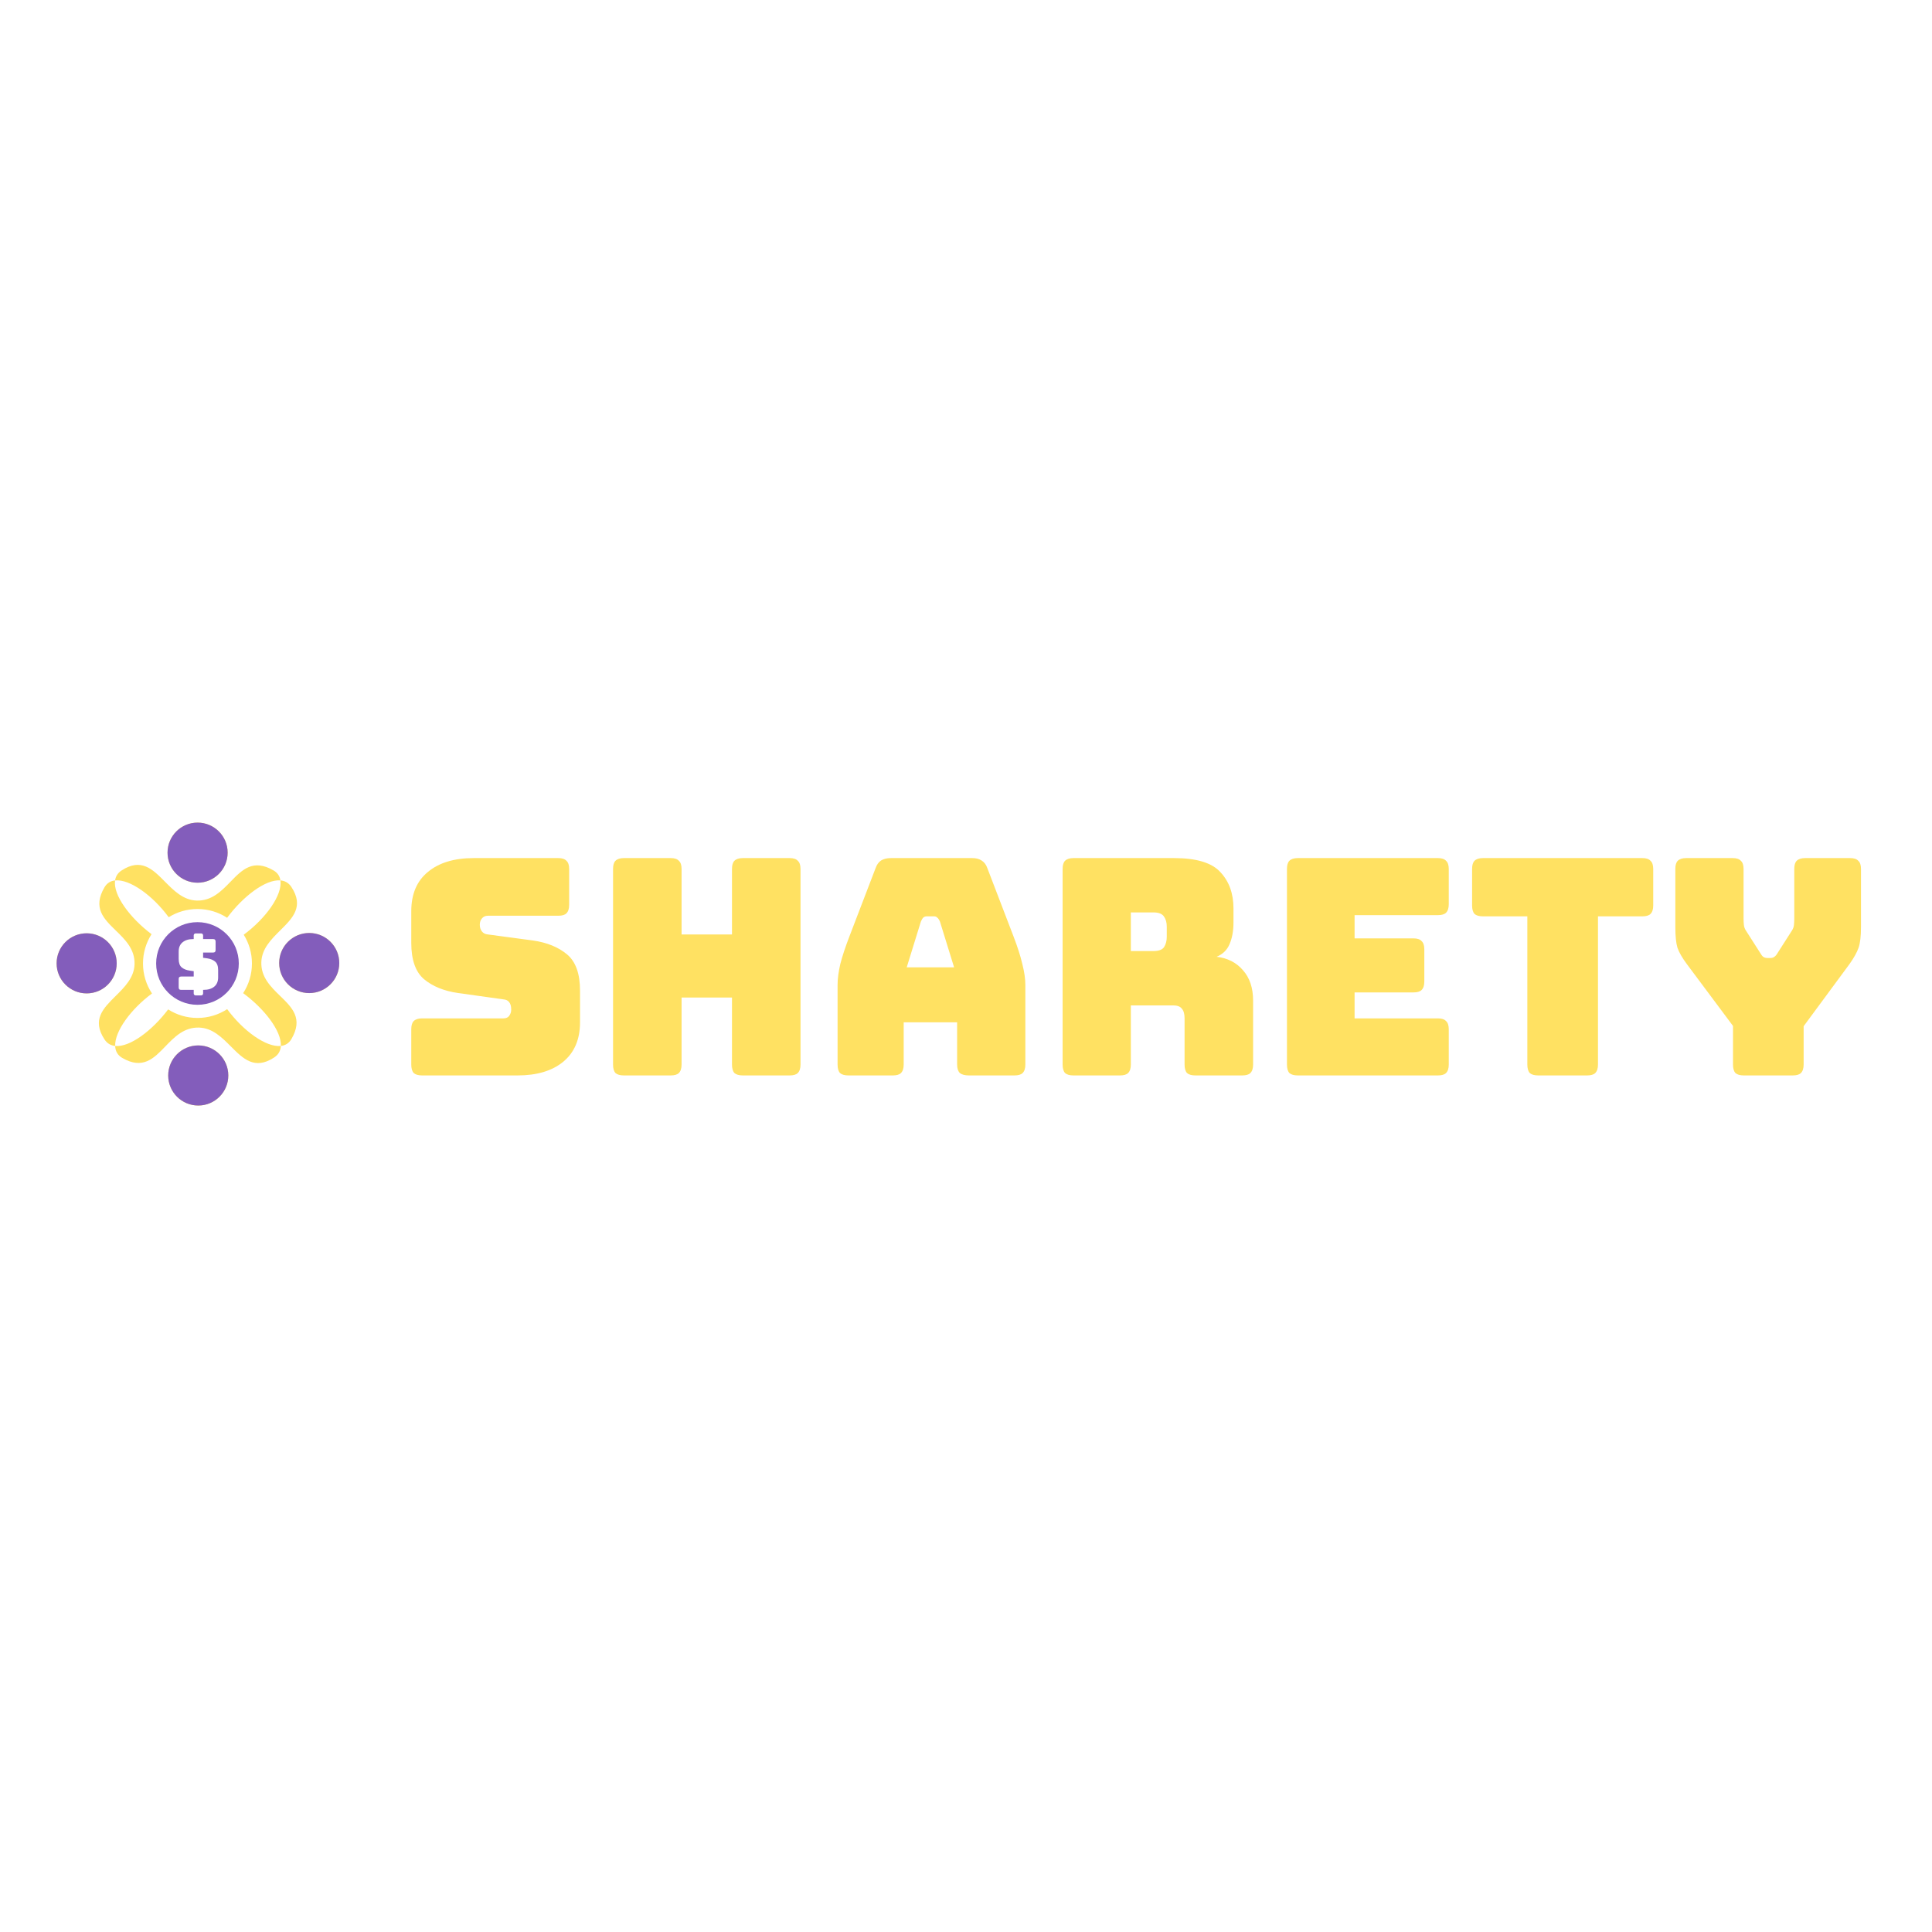 <svg width="512" height="512" viewBox="0 0 512 512" fill="none" xmlns="http://www.w3.org/2000/svg">
<path d="M137.153 285H111.873C110.86 285 110.113 284.787 109.633 284.36C109.207 283.88 108.993 283.133 108.993 282.12V272.76C108.993 271.747 109.207 271.027 109.633 270.6C110.113 270.12 110.86 269.88 111.873 269.88H133.393C134.087 269.88 134.593 269.667 134.913 269.24C135.287 268.76 135.473 268.2 135.473 267.56C135.473 266.653 135.287 265.987 134.913 265.56C134.593 265.133 134.087 264.893 133.393 264.84L121.393 263.16C117.66 262.627 114.647 261.4 112.353 259.48C110.113 257.56 108.993 254.36 108.993 249.88V241.48C108.993 236.947 110.46 233.48 113.393 231.08C116.327 228.627 120.38 227.4 125.553 227.4H147.953C148.967 227.4 149.687 227.64 150.113 228.12C150.593 228.547 150.833 229.267 150.833 230.28V239.8C150.833 240.813 150.593 241.56 150.113 242.04C149.687 242.467 148.967 242.68 147.953 242.68H129.313C128.62 242.68 128.087 242.92 127.713 243.4C127.34 243.827 127.153 244.387 127.153 245.08C127.153 245.773 127.34 246.36 127.713 246.84C128.087 247.32 128.62 247.587 129.313 247.64L141.233 249.24C144.967 249.773 147.98 251 150.273 252.92C152.567 254.84 153.713 258.04 153.713 262.52V270.92C153.713 275.453 152.22 278.947 149.233 281.4C146.3 283.8 142.273 285 137.153 285ZM177.745 285H165.345C164.331 285 163.585 284.787 163.105 284.36C162.678 283.88 162.465 283.133 162.465 282.12V230.28C162.465 229.267 162.678 228.547 163.105 228.12C163.585 227.64 164.331 227.4 165.345 227.4H177.745C178.758 227.4 179.478 227.64 179.905 228.12C180.385 228.547 180.625 229.267 180.625 230.28V247.64H193.985V230.28C193.985 229.267 194.198 228.547 194.625 228.12C195.105 227.64 195.851 227.4 196.865 227.4H209.265C210.278 227.4 210.998 227.64 211.425 228.12C211.905 228.547 212.145 229.267 212.145 230.28V282.12C212.145 283.133 211.905 283.88 211.425 284.36C210.998 284.787 210.278 285 209.265 285H196.865C195.851 285 195.105 284.787 194.625 284.36C194.198 283.88 193.985 283.133 193.985 282.12V264.36H180.625V282.12C180.625 283.133 180.385 283.88 179.905 284.36C179.478 284.787 178.758 285 177.745 285ZM244.048 244.2L240.288 256.36H252.848L249.088 244.2C248.874 243.72 248.634 243.373 248.368 243.16C248.154 242.947 247.888 242.84 247.568 242.84H245.568C245.248 242.84 244.954 242.947 244.688 243.16C244.474 243.373 244.261 243.72 244.048 244.2ZM239.488 282.12C239.488 283.133 239.248 283.88 238.768 284.36C238.341 284.787 237.621 285 236.608 285H224.848C223.834 285 223.088 284.787 222.608 284.36C222.181 283.88 221.968 283.133 221.968 282.12V261C221.968 259.4 222.208 257.56 222.688 255.48C223.221 253.4 224.021 250.973 225.088 248.2L232.048 230.04C232.368 229.133 232.848 228.467 233.488 228.04C234.181 227.613 235.061 227.4 236.128 227.4H257.648C258.661 227.4 259.488 227.613 260.128 228.04C260.821 228.467 261.328 229.133 261.648 230.04L268.608 248.2C269.674 250.973 270.448 253.4 270.928 255.48C271.461 257.56 271.728 259.4 271.728 261V282.12C271.728 283.133 271.488 283.88 271.008 284.36C270.581 284.787 269.861 285 268.848 285H256.768C255.701 285 254.901 284.787 254.368 284.36C253.888 283.88 253.648 283.133 253.648 282.12V270.92H239.488V282.12ZM299.685 241.8V252.04H305.685C307.072 252.04 308.005 251.693 308.485 251C308.965 250.253 309.205 249.347 309.205 248.28V245.56C309.205 244.493 308.965 243.613 308.485 242.92C308.005 242.173 307.072 241.8 305.685 241.8H299.685ZM296.805 285H284.485C283.472 285 282.725 284.787 282.245 284.36C281.819 283.88 281.605 283.133 281.605 282.12V230.28C281.605 229.267 281.819 228.547 282.245 228.12C282.725 227.64 283.472 227.4 284.485 227.4H311.125C317.099 227.4 321.205 228.653 323.445 231.16C325.739 233.613 326.885 236.813 326.885 240.76V244.44C326.885 246.68 326.539 248.6 325.845 250.2C325.205 251.747 324.059 252.867 322.405 253.56C325.285 253.88 327.605 255.053 329.365 257.08C331.179 259.107 332.085 261.8 332.085 265.16V282.12C332.085 283.133 331.845 283.88 331.365 284.36C330.939 284.787 330.219 285 329.205 285H316.805C315.792 285 315.045 284.787 314.565 284.36C314.139 283.88 313.925 283.133 313.925 282.12V269.88C313.925 268.707 313.685 267.853 313.205 267.32C312.779 266.733 312.005 266.44 310.885 266.44H299.685V282.12C299.685 283.133 299.445 283.88 298.965 284.36C298.539 284.787 297.819 285 296.805 285ZM381.058 285H343.938C342.925 285 342.178 284.787 341.698 284.36C341.272 283.88 341.058 283.133 341.058 282.12V230.28C341.058 229.267 341.272 228.547 341.698 228.12C342.178 227.64 342.925 227.4 343.938 227.4H381.058C382.072 227.4 382.792 227.64 383.218 228.12C383.698 228.547 383.938 229.267 383.938 230.28V239.64C383.938 240.653 383.698 241.4 383.218 241.88C382.792 242.307 382.072 242.52 381.058 242.52H358.978V248.68H374.578C375.592 248.68 376.312 248.92 376.738 249.4C377.218 249.827 377.458 250.547 377.458 251.56V260.12C377.458 261.133 377.218 261.88 376.738 262.36C376.312 262.787 375.592 263 374.578 263H358.978V269.88H381.058C382.072 269.88 382.792 270.12 383.218 270.6C383.698 271.027 383.938 271.747 383.938 272.76V282.12C383.938 283.133 383.698 283.88 383.218 284.36C382.792 284.787 382.072 285 381.058 285ZM420.602 285H407.642C406.629 285 405.882 284.787 405.402 284.36C404.975 283.88 404.762 283.133 404.762 282.12V242.84H393.002C391.989 242.84 391.242 242.627 390.762 242.2C390.335 241.72 390.122 240.973 390.122 239.96V230.28C390.122 229.267 390.335 228.547 390.762 228.12C391.242 227.64 391.989 227.4 393.002 227.4H435.242C436.255 227.4 436.975 227.64 437.402 228.12C437.882 228.547 438.122 229.267 438.122 230.28V239.96C438.122 240.973 437.882 241.72 437.402 242.2C436.975 242.627 436.255 242.84 435.242 242.84H423.482V282.12C423.482 283.133 423.242 283.88 422.762 284.36C422.335 284.787 421.615 285 420.602 285ZM475.102 285H462.142C461.129 285 460.382 284.787 459.902 284.36C459.475 283.88 459.262 283.133 459.262 282.12V271.88L447.022 255.48C445.795 253.827 444.969 252.387 444.542 251.16C444.169 249.933 443.982 248.093 443.982 245.64V230.28C443.982 229.267 444.195 228.547 444.622 228.12C445.102 227.64 445.849 227.4 446.862 227.4H459.182C460.195 227.4 460.915 227.64 461.342 228.12C461.822 228.547 462.062 229.267 462.062 230.28V243.4C462.062 243.933 462.089 244.493 462.142 245.08C462.195 245.667 462.409 246.227 462.782 246.76L466.462 252.52C466.729 253 466.995 253.347 467.262 253.56C467.582 253.773 467.955 253.88 468.382 253.88H469.182C469.609 253.88 469.955 253.773 470.222 253.56C470.542 253.347 470.835 253 471.102 252.52L474.782 246.76C475.155 246.227 475.369 245.667 475.422 245.08C475.475 244.493 475.502 243.933 475.502 243.4V230.28C475.502 229.267 475.715 228.547 476.142 228.12C476.622 227.64 477.369 227.4 478.382 227.4H490.302C491.315 227.4 492.035 227.64 492.462 228.12C492.942 228.547 493.182 229.267 493.182 230.28V245.64C493.182 248.093 492.969 249.933 492.542 251.16C492.115 252.387 491.315 253.827 490.142 255.48L477.982 271.96V282.12C477.982 283.133 477.742 283.88 477.262 284.36C476.835 284.787 476.115 285 475.102 285Z" fill="#FFE162"/>
<path fill-rule="evenodd" clip-rule="evenodd" d="M52.364 233.928C56.763 233.928 60.329 230.363 60.329 225.964C60.329 221.566 56.763 218 52.364 218C47.966 218 44.4 221.566 44.4 225.964C44.4 230.363 47.966 233.928 52.364 233.928ZM43.68 233.616C40.444 230.35 37.407 227.285 32.205 230.693C31.196 231.354 30.654 232.258 30.497 233.325C29.318 233.452 28.346 234.024 27.693 235.137C24.5 240.584 27.479 243.479 30.664 246.573C33.161 248.999 35.784 251.548 35.657 255.546C35.544 259.099 33.026 261.594 30.616 263.981C27.35 267.217 24.285 270.254 27.693 275.456C28.394 276.526 29.369 277.071 30.52 277.189C30.568 278.527 31.141 279.629 32.366 280.343C37.822 283.52 40.708 280.532 43.793 277.338C46.212 274.834 48.753 272.204 52.751 272.319C56.304 272.422 58.807 274.933 61.201 277.335C64.447 280.592 67.493 283.649 72.685 280.225C73.817 279.479 74.358 278.428 74.425 277.185C75.6 277.057 76.569 276.485 77.22 275.374C80.413 269.927 77.434 267.033 74.249 263.938C71.752 261.512 69.129 258.963 69.256 254.966C69.369 251.413 71.888 248.917 74.297 246.53C77.564 243.294 80.629 240.257 77.22 235.055C76.503 233.96 75.499 233.415 74.313 233.315C74.149 232.218 73.58 231.312 72.524 230.693C67.077 227.5 64.182 230.479 61.088 233.664C58.662 236.161 56.113 238.784 52.116 238.657C48.563 238.544 46.067 236.026 43.68 233.616ZM74.313 233.315C74.891 237.172 70.462 243.381 64.591 247.707C65.971 249.92 66.767 252.533 66.767 255.332C66.767 258.233 65.912 260.934 64.439 263.197C70.05 267.329 74.641 273.226 74.425 277.185C70.557 277.609 64.464 273.222 60.202 267.435C57.938 268.91 55.235 269.767 52.332 269.767C49.473 269.767 46.807 268.936 44.565 267.502C40.353 273.088 34.421 277.588 30.52 277.189C30.382 273.305 34.672 267.43 40.282 263.282C38.775 261.002 37.897 258.27 37.897 255.332C37.897 252.473 38.728 249.809 40.162 247.566C34.481 243.284 29.922 237.221 30.497 233.325C34.365 232.909 40.45 237.292 44.708 243.072C46.921 241.694 49.533 240.897 52.332 240.897C55.23 240.897 57.929 241.751 60.19 243.221C64.382 237.576 70.362 232.98 74.313 233.315ZM44.575 285.036C44.562 280.637 48.118 277.061 52.516 277.049C56.915 277.036 60.491 280.591 60.504 284.99C60.516 289.388 56.961 292.964 52.562 292.977C48.164 292.99 44.588 289.434 44.575 285.036ZM81.949 263.179C77.551 263.179 73.985 259.613 73.985 255.215C73.985 250.816 77.551 247.25 81.949 247.25C86.348 247.25 89.913 250.816 89.913 255.215C89.913 259.613 86.348 263.179 81.949 263.179ZM22.964 247.333C27.363 247.333 30.928 250.898 30.928 255.297C30.928 259.695 27.363 263.261 22.964 263.261C18.566 263.261 15 259.695 15 255.297C15 250.898 18.566 247.333 22.964 247.333Z" fill="#FFE162"/>
<path fill-rule="evenodd" clip-rule="evenodd" d="M52.332 266.283C58.38 266.283 63.283 261.38 63.283 255.332C63.283 249.284 58.38 244.381 52.332 244.381C46.284 244.381 41.381 249.284 41.381 255.332C41.381 261.38 46.284 266.283 52.332 266.283ZM51.337 247.866C51.337 247.591 51.559 247.368 51.834 247.368H53.328C53.603 247.368 53.825 247.591 53.825 247.866V248.861H56.461C56.698 248.861 56.866 248.917 56.966 249.03C57.078 249.129 57.134 249.298 57.134 249.534V251.76C57.134 251.997 57.078 252.171 56.966 252.283C56.866 252.383 56.698 252.433 56.461 252.433H53.825V253.823L54.891 253.966C55.763 254.091 56.467 254.378 57.004 254.826C57.539 255.275 57.808 256.023 57.808 257.07V259.034C57.808 260.093 57.459 260.91 56.76 261.483C56.075 262.044 55.133 262.325 53.937 262.325H53.825V263.296C53.825 263.571 53.603 263.794 53.328 263.794H51.834C51.559 263.794 51.337 263.571 51.337 263.296V262.325H48.028C47.791 262.325 47.616 262.275 47.504 262.175C47.404 262.063 47.355 261.889 47.355 261.652V259.464C47.355 259.227 47.404 259.059 47.504 258.959C47.616 258.847 47.791 258.791 48.028 258.791H51.337V257.372L50.253 257.22C49.38 257.095 48.676 256.809 48.14 256.36C47.616 255.911 47.355 255.163 47.355 254.116V252.152C47.355 251.093 47.697 250.282 48.383 249.721C49.069 249.148 50.016 248.861 51.225 248.861H51.337V247.866Z" fill="#835DBB"/>
<circle cx="52.539" cy="285.013" r="7.964" transform="rotate(179.833 52.539 285.013)" fill="#835DBB"/>
<circle cx="81.949" cy="255.215" r="7.964" transform="rotate(90 81.949 255.215)" fill="#835DBB"/>
<circle cx="52.364" cy="225.964" r="7.964" fill="#835DBB"/>
<circle cx="22.964" cy="255.297" r="7.964" transform="rotate(-90 22.964 255.297)" fill="#835DBB"/>
</svg>
